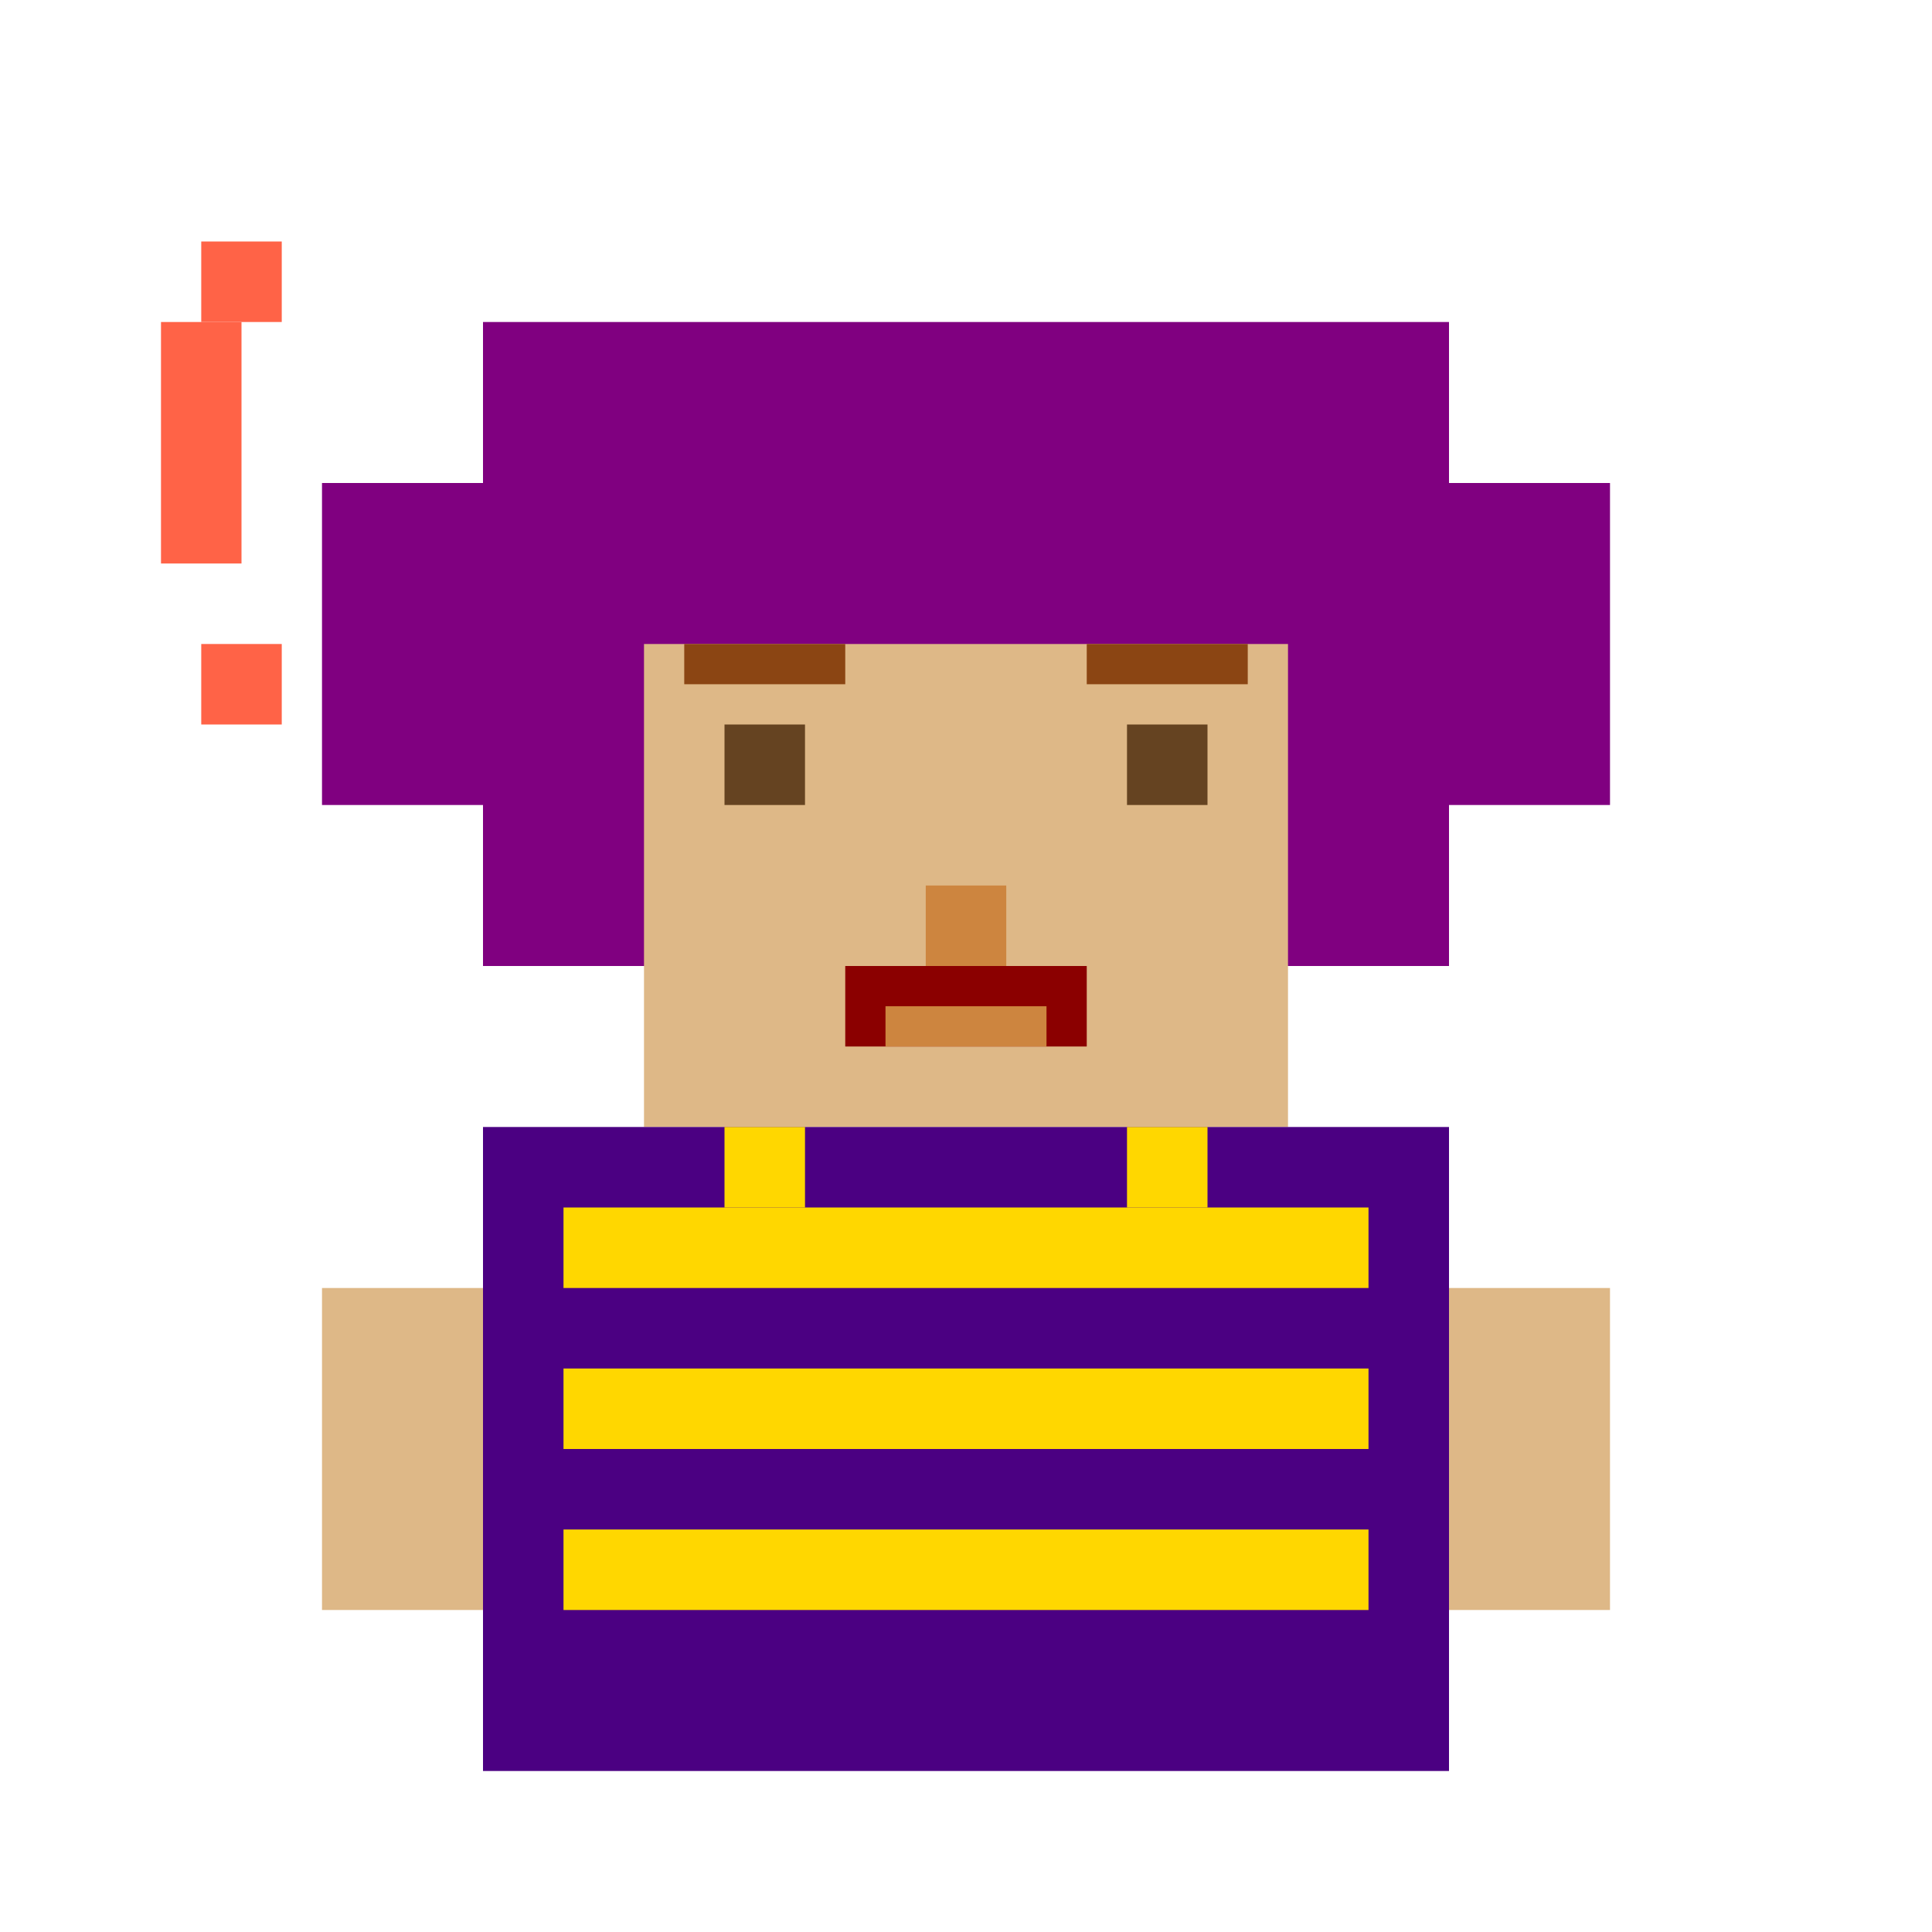 <svg width="48" height="48" viewBox="0 0 48 48" xmlns="http://www.w3.org/2000/svg">
    <!-- Alice - Young Bahraini woman who loves Italian food -->

    <!-- Hijab/Head covering -->
    <rect x="12" y="8" width="24" height="16" fill="#800080"/>
    <rect x="8" y="12" width="32" height="8" fill="#800080"/>

    <!-- Face -->
    <rect x="16" y="16" width="16" height="12" fill="#DEB887"/>

    <!-- Eyes -->
    <rect x="18" y="18" width="2" height="2" fill="#654321"/>
    <rect x="28" y="18" width="2" height="2" fill="#654321"/>

    <!-- Eyebrows -->
    <rect x="17" y="16" width="4" height="1" fill="#8B4513"/>
    <rect x="27" y="16" width="4" height="1" fill="#8B4513"/>

    <!-- Nose -->
    <rect x="23" y="22" width="2" height="2" fill="#CD853F"/>

    <!-- Mouth (confused expression) -->
    <rect x="21" y="24" width="6" height="2" fill="#8B0000"/>
    <rect x="22" y="25" width="4" height="1" fill="#CD853F"/>

    <!-- Traditional dress (Thobe) -->
    <rect x="12" y="28" width="24" height="16" fill="#4B0082"/>
    <rect x="14" y="30" width="20" height="2" fill="#FFD700"/> <!-- Gold embroidery -->
    <rect x="14" y="34" width="20" height="2" fill="#FFD700"/>
    <rect x="14" y="38" width="20" height="2" fill="#FFD700"/>

    <!-- Arms -->
    <rect x="8" y="32" width="4" height="8" fill="#DEB887"/>
    <rect x="36" y="32" width="4" height="8" fill="#DEB887"/>

    <!-- Confusion indicator (question marks) -->
    <rect x="4" y="8" width="2" height="6" fill="#FF6347"/>
    <rect x="5" y="6" width="2" height="2" fill="#FF6347"/>
    <rect x="5" y="16" width="2" height="2" fill="#FF6347"/>

    <!-- Traditional jewelry -->
    <rect x="18" y="28" width="2" height="2" fill="#FFD700"/>
    <rect x="28" y="28" width="2" height="2" fill="#FFD700"/>
</svg>
